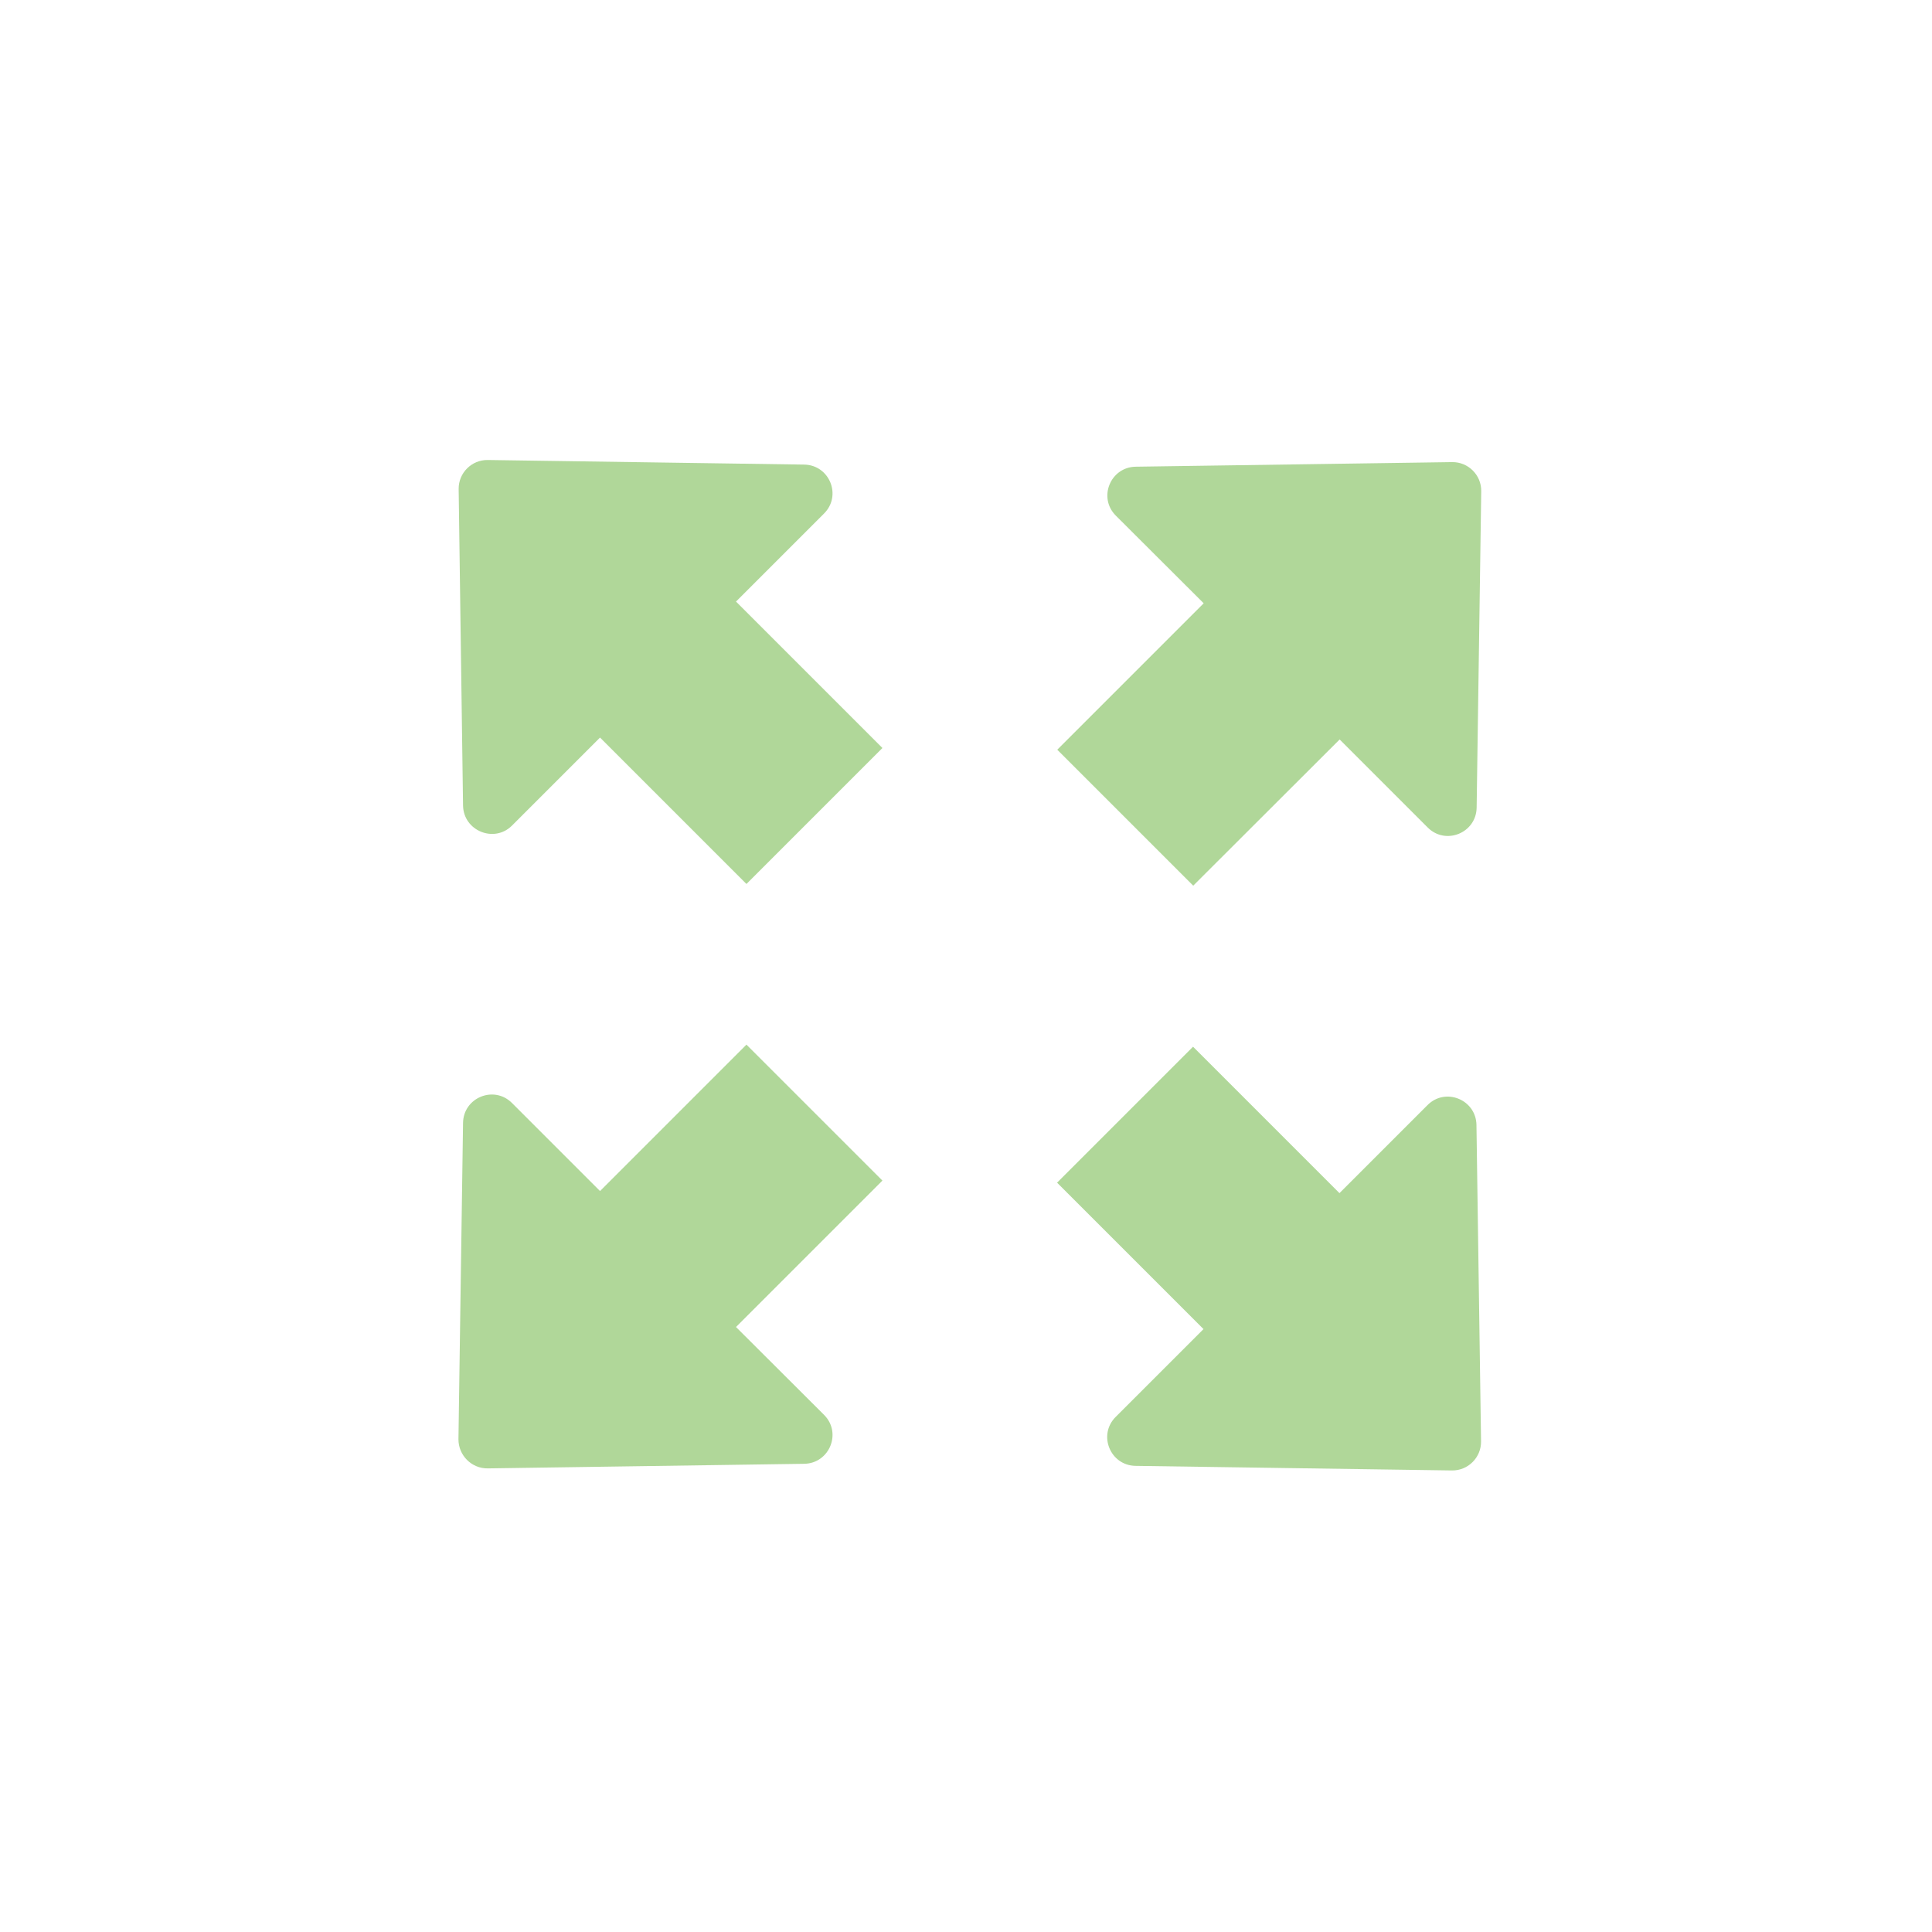 <?xml version="1.0" encoding="UTF-8"?>
<!--https://github.com/muchdogesec/stix2icons/-->
<svg xmlns="http://www.w3.org/2000/svg" viewBox="0 0 85 85" id="extension-definition">
	<path style="fill:rgb(176,215,153)" d="M 20.372,35.44 20.179,21.517 c -0.009,-0.709 0.571,-1.288 1.279,-1.279 l 13.923,0.202 c 1.113,0.018 1.666,1.362 0.874,2.153 l -3.874,3.874 6.442,6.442 -5.982,5.982 -6.442,-6.442 -3.874,3.874 c -0.782,0.782 -2.135,0.23 -2.153,-0.883 z" />
	<path style="fill:rgb(176,215,153)" d="m 58.939,32.533 3.874,3.874 c 0.791,0.791 2.135,0.239 2.153,-0.874 l 0.202,-13.923 c 0.009,-0.709 -0.571,-1.288 -1.279,-1.279 l -13.923,0.202 c -1.113,0.018 -1.666,1.362 -0.874,2.153 l 3.865,3.856 -6.442,6.442 5.982,5.982 z" />
	<path style="fill:rgb(176,215,153)" d="m 49.084,62.339 c -0.791,0.791 -0.239,2.135 0.874,2.153 l 13.923,0.202 c 0.709,0.009 1.288,-0.571 1.279,-1.279 L 64.958,49.493 c -0.018,-1.113 -1.362,-1.666 -2.153,-0.874 l -3.874,3.874 -6.442,-6.442 -5.982,5.982 6.442,6.442 z" />
	<path style="fill:rgb(176,215,153)" d="m 21.458,64.603 13.923,-0.202 c 1.113,-0.018 1.666,-1.362 0.874,-2.153 l -3.874,-3.865 6.442,-6.442 -5.982,-5.982 -6.442,6.442 -3.874,-3.874 c -0.791,-0.791 -2.135,-0.239 -2.153,0.874 l -0.202,13.923 c 0,0.709 0.58,1.288 1.288,1.279 z" />
</svg>